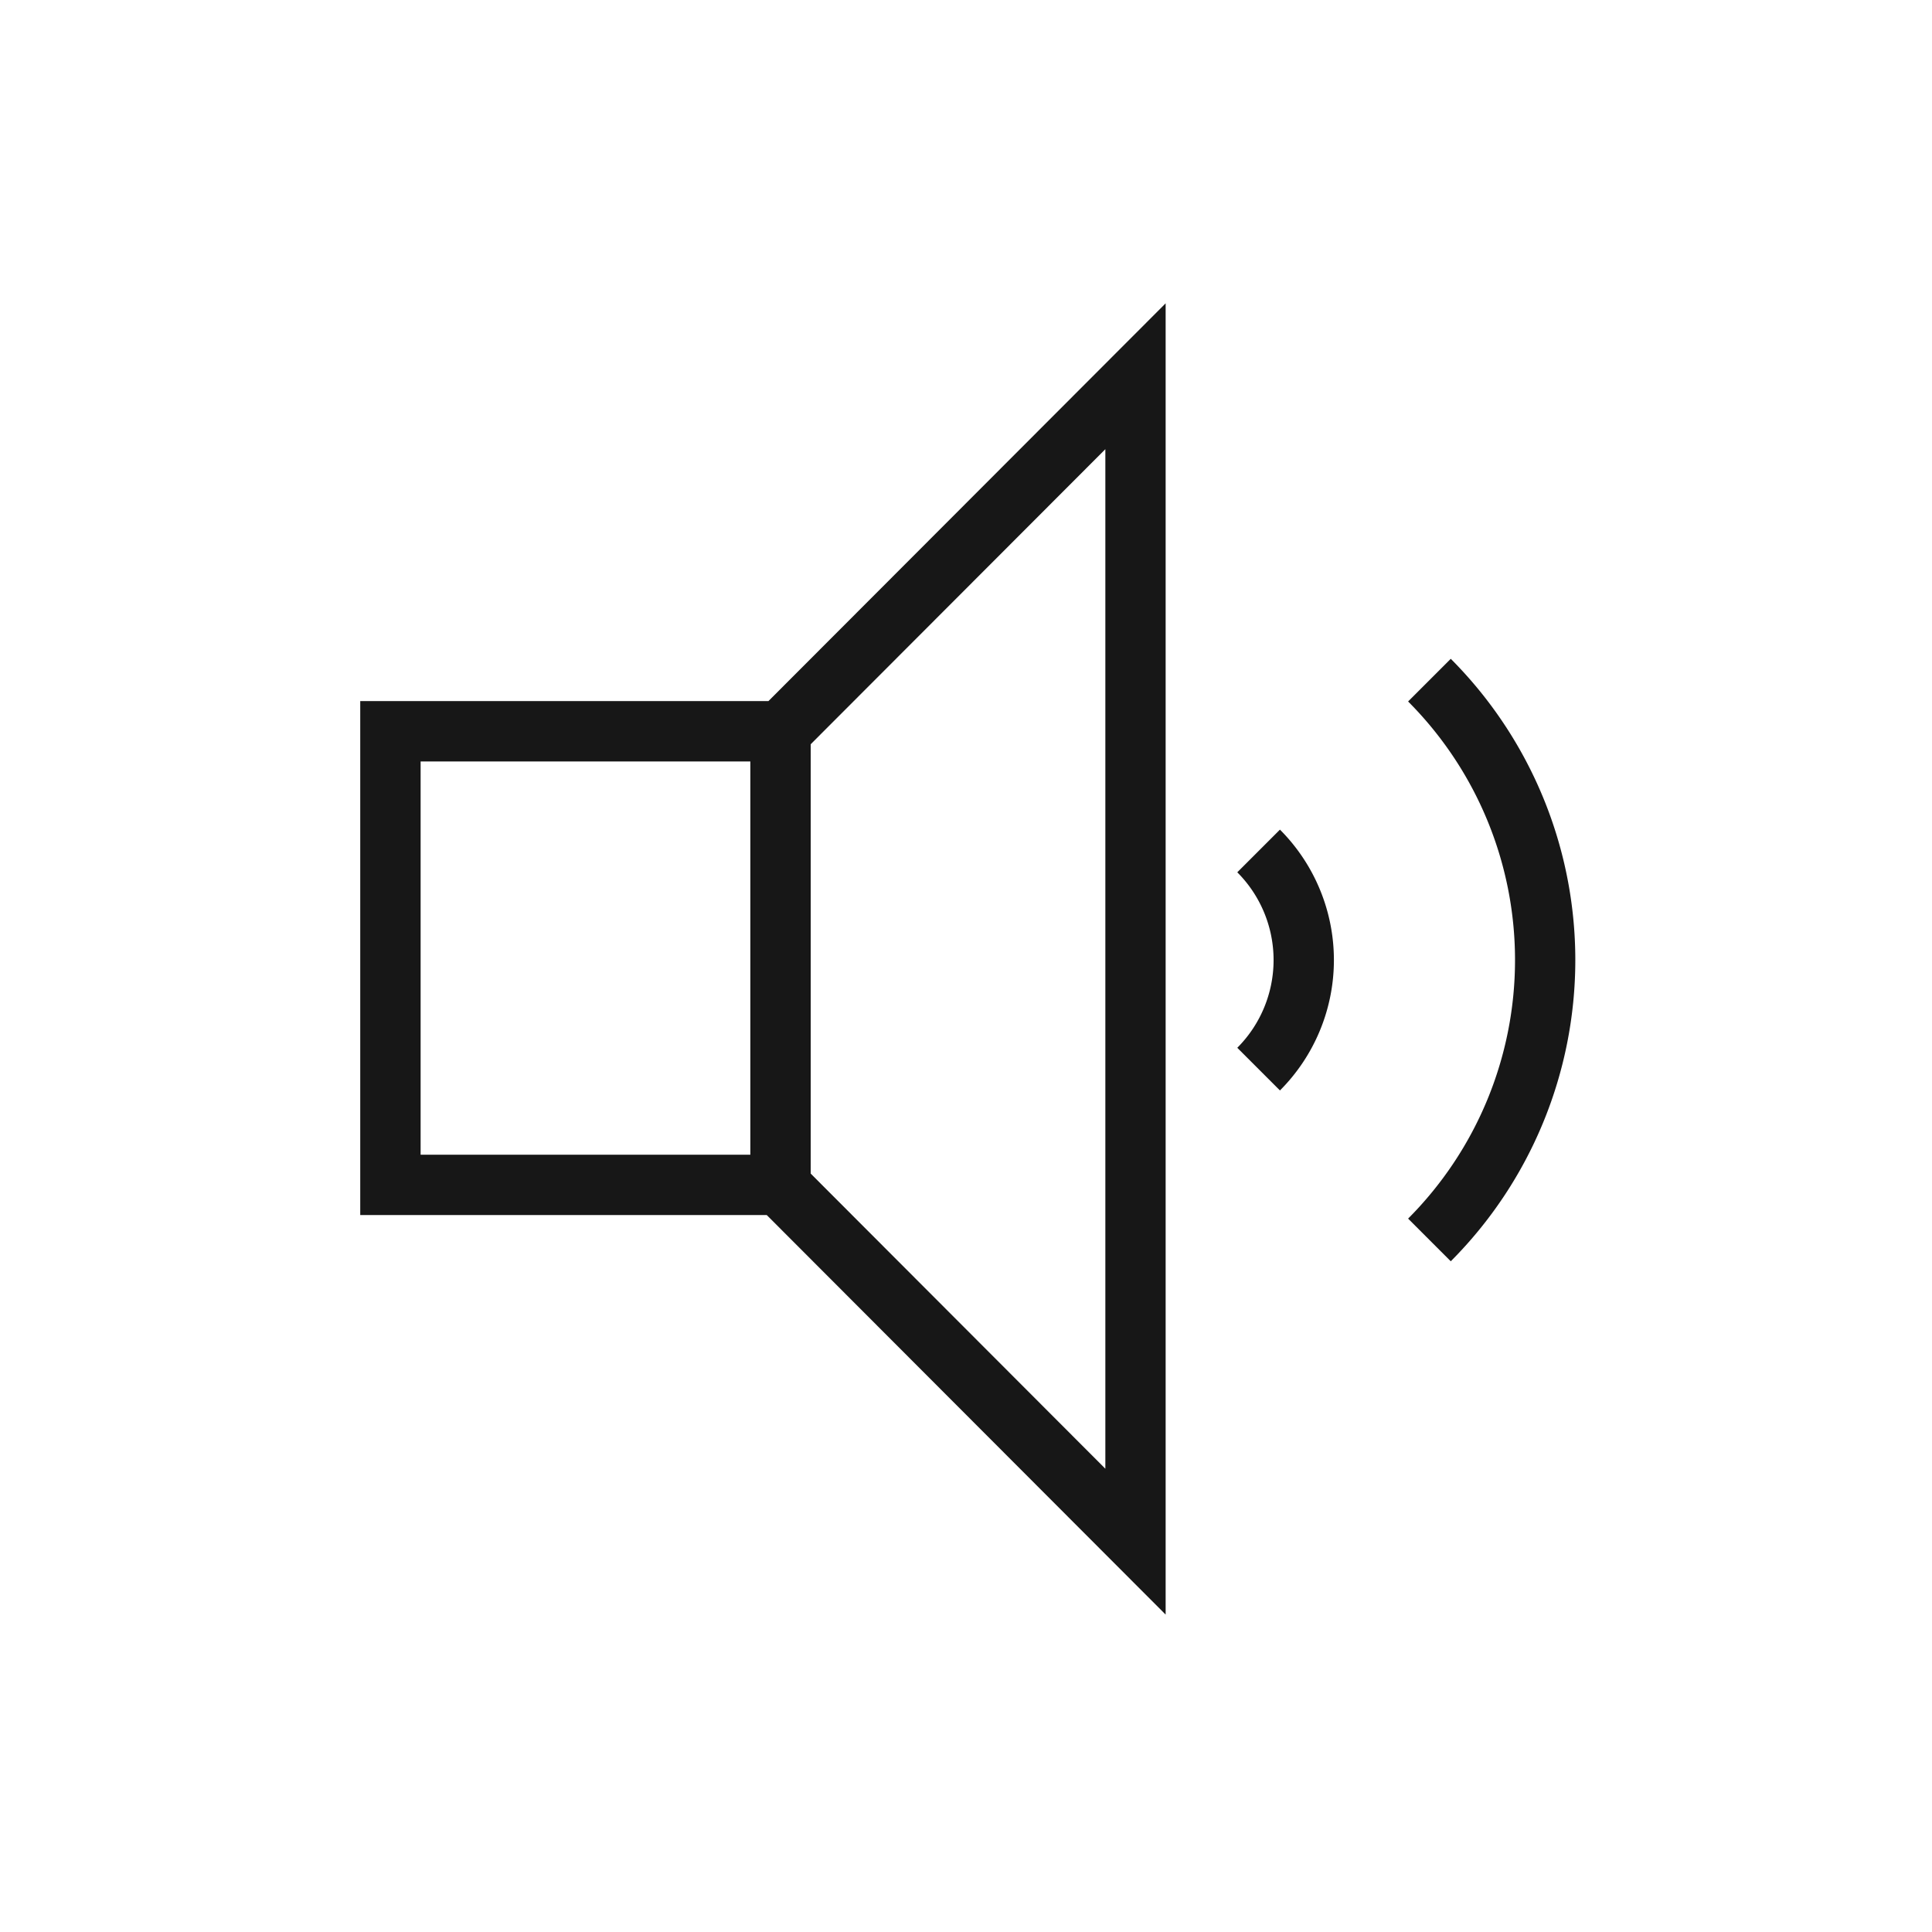 <svg xmlns="http://www.w3.org/2000/svg" viewBox="0 0 24 24"><title>Audio</title><path d="M18.022,8.184l-.53.53a4.548,4.548,0,0,1,0,6.424l.53.53A5.299,5.299,0,0,0,18.022,8.184Z" fill="#171717"/><path d="M15.37,10.836a1.543,1.543,0,0,1,0,2.18l.53.53a2.293,2.293,0,0,0,0-3.24Z" fill="#171717"/><path d="M4.475,8.709v6.385H9.525l4.955,4.963V3.768L9.546,8.709Zm4.846,5.635H5.225V9.459h4.096Zm.75-5.099,3.66-3.665V18.245l-3.66-3.666Z" fill="#171717"/></svg>